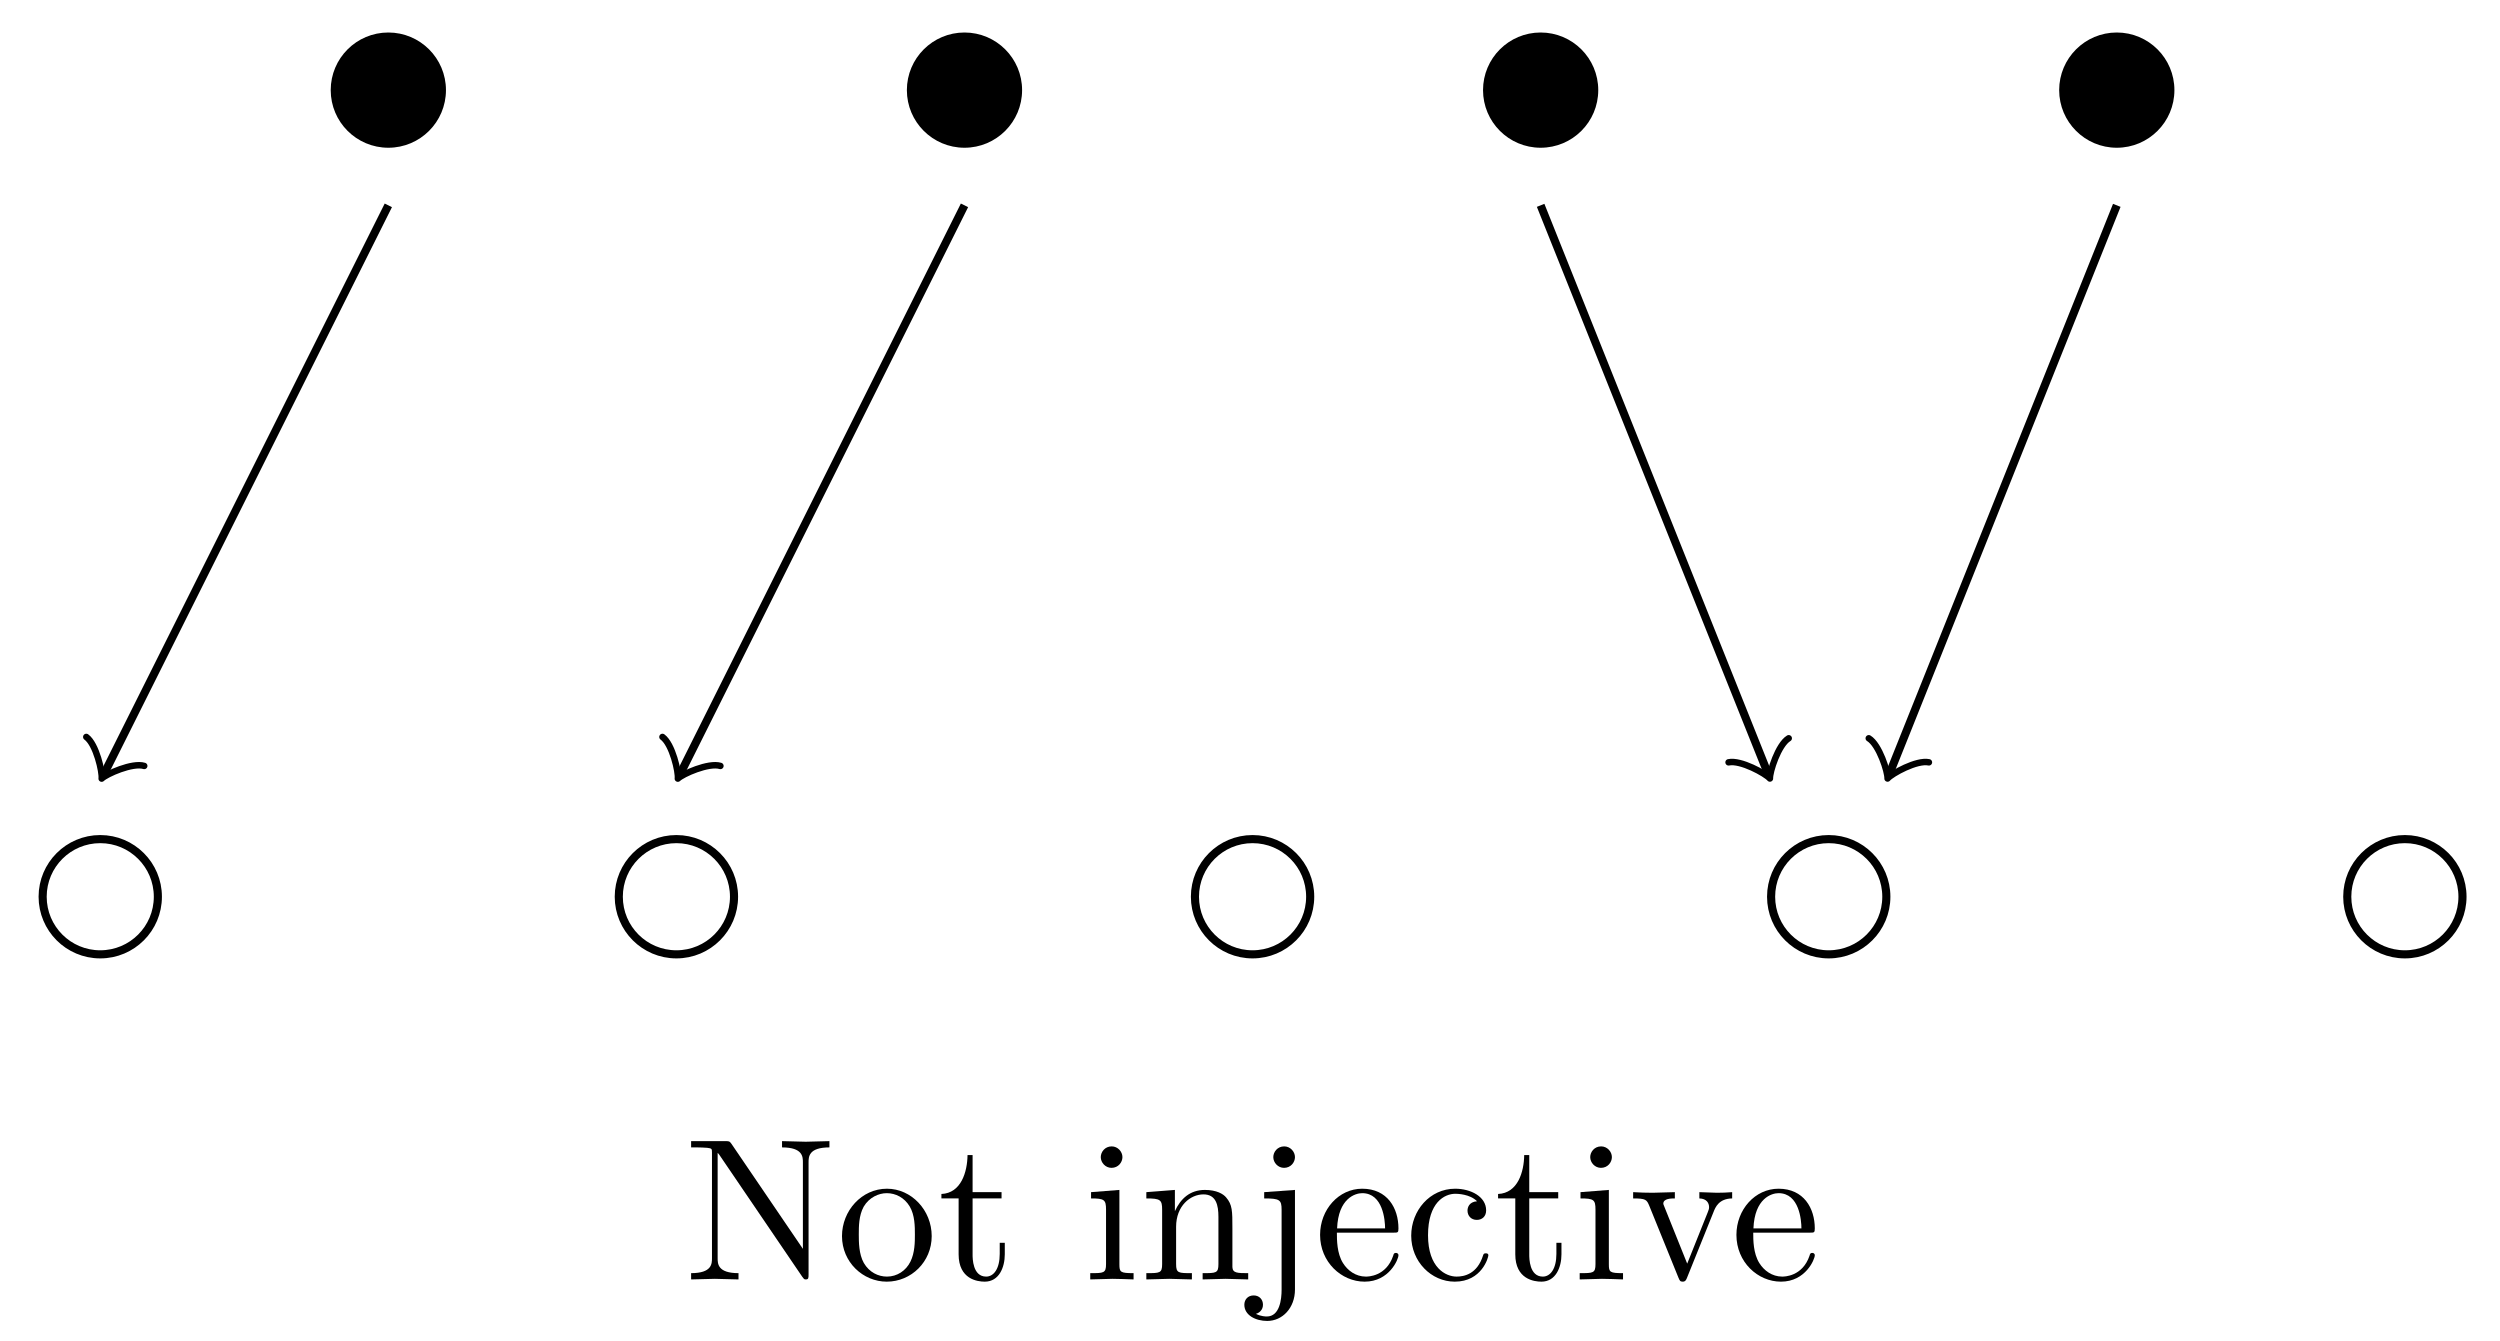 <svg xmlns="http://www.w3.org/2000/svg" xmlns:xlink="http://www.w3.org/1999/xlink" xmlns:inkscape="http://www.inkscape.org/namespaces/inkscape" version="1.1" width="123" height="66" viewBox="0 0 123 66">
<defs>
<path id="font_1_76" d="M.716 .652V.683L.599 .68 .482 .683V.652C.585 .652 .585 .605 .585 .578V.151L.232 .67C.223 .682 .222 .683 .203 .683H.033V.652H.062C.077 .652 .097 .651 .112 .65 .135 .647 .136 .646 .136 .627V.105C.136 .078 .136 .031 .033 .031V0L.15 .003 .267 0V.031C.164 .031 .164 .078 .164 .105V.625C.169 .62 .17 .619 .174 .613L.582 .013C.591 .001 .592 0 .599 0 .613 0 .613 .007 .613 .026V.578C.613 .605 .613 .652 .716 .652Z"/>
<path id="font_1_81" d="M.471 .214C.471 .342 .371 .448 .25 .448 .125 .448 .028 .339 .028 .214 .028 .085 .132-.011 .249-.011 .37-.011 .471 .087 .471 .214M.388 .222C.388 .186 .388 .132 .366 .088 .344 .043 .3 .014 .25 .014 .207 .014 .163 .035 .136 .081 .111 .125 .111 .186 .111 .222 .111 .261 .111 .315 .135 .359 .162 .405 .209 .426 .249 .426 .293 .426 .336 .404 .362 .361 .388 .318 .388 .26 .388 .222Z"/>
<path id="font_1_105" d="M.332 .124V.181H.307V.126C.307 .052 .277 .014 .24 .014 .173 .014 .173 .105 .173 .122V.4H.316V.431H.173V.614H.148C.147 .532 .117 .426 .019 .422V.4H.104V.124C.104 .001 .197-.011 .233-.011 .304-.011 .332 .06 .332 .124V.124Z"/>
<path id="font_1_66" d="M.247 0V.031C.181 .031 .177 .036 .177 .075V.442L.037 .431V.4C.102 .4 .111 .394 .111 .345V.076C.111 .031 .1 .031 .033 .031V0L.143 .003C.178 .003 .213 .001 .247 0M.192 .604C.192 .631 .169 .657 .139 .657 .105 .657 .085 .629 .085 .604 .085 .577 .108 .551 .138 .551 .172 .551 .192 .579 .192 .604Z"/>
<path id="font_1_77" d="M.535 0V.031C.483 .031 .458 .031 .457 .061V.252C.457 .338 .457 .369 .426 .405 .412 .422 .379 .442 .321 .442 .248 .442 .201 .399 .173 .337V.442L.032 .431V.4C.102 .4 .11 .393 .11 .344V.076C.11 .031 .099 .031 .032 .031V0L.145 .003 .257 0V.031C.19 .031 .179 .031 .179 .076V.26C.179 .364 .25 .42 .314 .42 .377 .42 .388 .366 .388 .309V.076C.388 .031 .377 .031 .31 .031V0L.423 .003 .535 0Z"/>
<path id="font_1_68" d="M.21-.05V.442L.058 .431V.4C.135 .4 .144 .393 .144 .344V-.052C.144-.097 .135-.183 .071-.183 .066-.183 .043-.183 .017-.17 .032-.166 .052-.152 .052-.125 .052-.099 .034-.079 .006-.079-.022-.079-.04-.099-.04-.125-.04-.177 .016-.205 .073-.205 .148-.205 .21-.141 .21-.05M.21 .604C.21 .631 .187 .657 .157 .657 .123 .657 .103 .629 .103 .604 .103 .577 .126 .551 .156 .551 .19 .551 .21 .579 .21 .604Z"/>
<path id="font_1_50" d="M.415 .119C.415 .129 .407 .131 .402 .131 .393 .131 .391 .125 .389 .117 .354 .014 .264 .014 .254 .014 .204 .014 .164 .044 .141 .081 .111 .129 .111 .195 .111 .231H.39C.412 .231 .415 .231 .415 .252 .415 .351 .361 .448 .236 .448 .12 .448 .028 .345 .028 .22 .028 .086 .133-.011 .248-.011 .37-.011 .415 .1 .415 .119M.349 .252H.112C.118 .401 .202 .426 .236 .426 .339 .426 .349 .291 .349 .252Z"/>
<path id="font_1_43" d="M.415 .119C.415 .129 .405 .129 .402 .129 .393 .129 .391 .125 .389 .119 .36 .026 .295 .014 .258 .014 .205 .014 .117 .057 .117 .218 .117 .381 .199 .423 .252 .423 .261 .423 .324 .422 .359 .386 .318 .383 .312 .353 .312 .34 .312 .314 .33 .294 .358 .294 .384 .294 .404 .311 .404 .341 .404 .409 .328 .448 .251 .448 .126 .448 .034 .34 .034 .216 .034 .088 .133-.011 .249-.011 .383-.011 .415 .109 .415 .119Z"/>
<path id="font_1_112" d="M.508 .4V.431C.485 .429 .456 .428 .433 .428L.346 .431V.4C.383 .399 .394 .376 .394 .357 .394 .348 .392 .344 .388 .333L.286 .078 .174 .357C.168 .37 .168 .374 .168 .374 .168 .4 .207 .4 .225 .4V.431L.116 .428C.089 .428 .049 .429 .019 .431V.4C.082 .4 .086 .394 .099 .363L.243 .008C.249-.006 .251-.011 .264-.011 .277-.011 .281-.002 .285 .008L.416 .333C.425 .356 .442 .399 .508 .4Z"/>
</defs>
<path transform="matrix(1,0,0,-1,61.626,38.45)" d="M-39.685 34.016C-39.685 35.582-40.955 36.851-42.52 36.851-44.086 36.851-45.355 35.582-45.355 34.016-45.355 32.45-44.086 31.181-42.52 31.181-40.955 31.181-39.685 32.45-39.685 34.016ZM-11.339 34.016C-11.339 35.582-12.608 36.851-14.173 36.851-15.739 36.851-17.008 35.582-17.008 34.016-17.008 32.45-15.739 31.181-14.173 31.181-12.608 31.181-11.339 32.45-11.339 34.016ZM17.008 34.016C17.008 35.582 15.739 36.851 14.173 36.851 12.608 36.851 11.339 35.582 11.339 34.016 11.339 32.45 12.608 31.181 14.173 31.181 15.739 31.181 17.008 32.45 17.008 34.016ZM45.355 34.016C45.355 35.582 44.086 36.851 42.52 36.851 40.955 36.851 39.685 35.582 39.685 34.016 39.685 32.45 40.955 31.181 42.52 31.181 44.086 31.181 45.355 32.45 45.355 34.016ZM42.52 34.016"/>
<path transform="matrix(1,0,0,-1,61.626,38.45)" stroke-width=".399" stroke-linecap="butt" stroke-miterlimit="10" stroke-linejoin="miter" fill="none" stroke="#000000" d="M-42.52 28.347-56.489 .41"/>
<path transform="matrix(-.447,.894,.894,.447,5.136,38.04)" stroke-width=".319" stroke-linecap="round" stroke-linejoin="round" fill="none" stroke="#000000" d="M-1.196 1.594C-1.096 .996 0 .1 .299 0 0-.1-1.096-.996-1.196-1.594"/>
<path transform="matrix(1,0,0,-1,61.626,38.45)" stroke-width=".399" stroke-linecap="butt" stroke-miterlimit="10" stroke-linejoin="miter" fill="none" stroke="#000000" d="M-14.173 28.347-28.142 .41"/>
<path transform="matrix(-.447,.894,.894,.447,33.484,38.04)" stroke-width=".319" stroke-linecap="round" stroke-linejoin="round" fill="none" stroke="#000000" d="M-1.196 1.594C-1.096 .996 0 .1 .299 0 0-.1-1.096-.996-1.196-1.594"/>
<path transform="matrix(1,0,0,-1,61.626,38.45)" stroke-width=".399" stroke-linecap="butt" stroke-miterlimit="10" stroke-linejoin="miter" fill="none" stroke="#000000" d="M14.173 28.347 25.342 .425"/>
<path transform="matrix(.371,.928,.928,-.371,86.969,38.025)" stroke-width=".319" stroke-linecap="round" stroke-linejoin="round" fill="none" stroke="#000000" d="M-1.196 1.594C-1.096 .996 0 .1 .299 0 0-.1-1.096-.996-1.196-1.594"/>
<path transform="matrix(1,0,0,-1,61.626,38.45)" stroke-width=".399" stroke-linecap="butt" stroke-miterlimit="10" stroke-linejoin="miter" fill="none" stroke="#000000" d="M42.52 28.347 31.352 .425"/>
<path transform="matrix(-.371,.928,.928,.371,92.979,38.025)" stroke-width=".319" stroke-linecap="round" stroke-linejoin="round" fill="none" stroke="#000000" d="M-1.196 1.594C-1.096 .996 0 .1 .299 0 0-.1-1.096-.996-1.196-1.594"/>
<path transform="matrix(1,0,0,-1,61.626,38.45)" stroke-width=".399" stroke-linecap="butt" stroke-miterlimit="10" stroke-linejoin="miter" fill="none" stroke="#000000" d="M-53.859-5.669C-53.859-4.104-55.128-2.834-56.694-2.834-58.259-2.834-59.528-4.104-59.528-5.669-59.528-7.235-58.259-8.504-56.694-8.504-55.128-8.504-53.859-7.235-53.859-5.669ZM-25.512-5.669C-25.512-4.104-26.781-2.834-28.347-2.834-29.912-2.834-31.182-4.104-31.182-5.669-31.182-7.235-29.912-8.504-28.347-8.504-26.781-8.504-25.512-7.235-25.512-5.669ZM2.835-5.669C2.835-4.104 1.566-2.834 0-2.834-1.566-2.834-2.835-4.104-2.835-5.669-2.835-7.235-1.566-8.504 0-8.504 1.566-8.504 2.835-7.235 2.835-5.669ZM31.182-5.669C31.182-4.104 29.912-2.834 28.347-2.834 26.781-2.834 25.512-4.104 25.512-5.669 25.512-7.235 26.781-8.504 28.347-8.504 29.912-8.504 31.182-7.235 31.182-5.669ZM59.528-5.669C59.528-4.104 58.259-2.834 56.694-2.834 55.128-2.834 53.859-4.104 53.859-5.669 53.859-7.235 55.128-8.504 56.694-8.504 58.259-8.504 59.528-7.235 59.528-5.669ZM56.694-5.669"/>
<use data-text="N" xlink:href="#font_1_76" transform="matrix(9.963,0,0,-9.963,33.674,62.948)"/>
<use data-text="o" xlink:href="#font_1_81" transform="matrix(9.963,0,0,-9.963,41.147,62.948)"/>
<use data-text="t" xlink:href="#font_1_105" transform="matrix(9.963,0,0,-9.963,46.128,62.948)"/>
<use data-text="i" xlink:href="#font_1_66" transform="matrix(9.963,0,0,-9.963,53.311,62.948)"/>
<use data-text="n" xlink:href="#font_1_77" transform="matrix(9.963,0,0,-9.963,56.081,62.948)"/>
<use data-text="j" xlink:href="#font_1_68" transform="matrix(9.963,0,0,-9.963,61.62,62.948)"/>
<use data-text="e" xlink:href="#font_1_50" transform="matrix(9.963,0,0,-9.963,64.669,62.948)"/>
<use data-text="c" xlink:href="#font_1_43" transform="matrix(9.963,0,0,-9.963,69.093,62.948)"/>
<use data-text="t" xlink:href="#font_1_105" transform="matrix(9.963,0,0,-9.963,73.516,62.948)"/>
<use data-text="i" xlink:href="#font_1_66" transform="matrix(9.963,0,0,-9.963,77.392,62.948)"/>
<use data-text="v" xlink:href="#font_1_112" transform="matrix(9.963,0,0,-9.963,80.161,62.948)"/>
<use data-text="e" xlink:href="#font_1_50" transform="matrix(9.963,0,0,-9.963,85.153,62.948)"/>
</svg>
